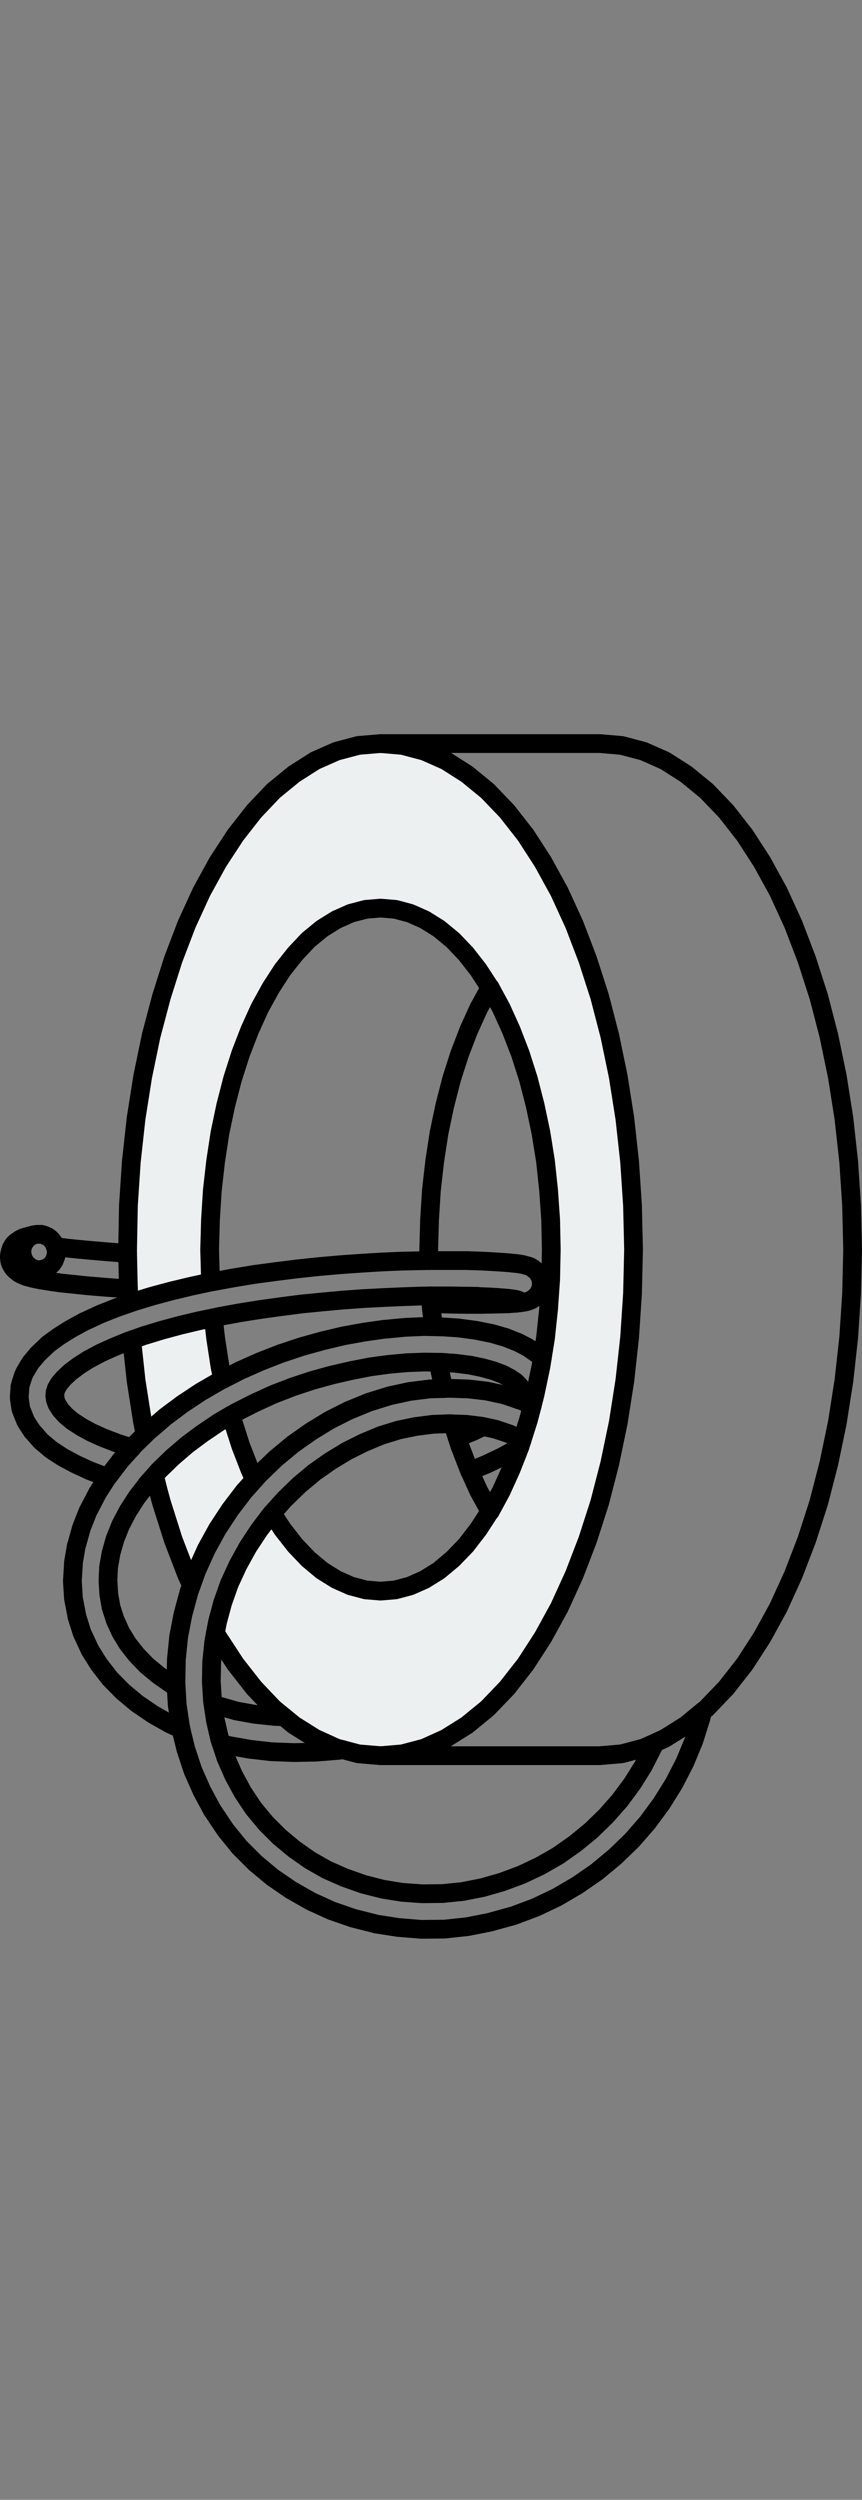 <?xml version="1.0" encoding="utf-8"?>
<!-- Generator: Adobe Illustrator 21.0.0, SVG Export Plug-In . SVG Version: 6.00 Build 0)  -->
<svg version="1.1" id="Layer_1" xmlns="http://www.w3.org/2000/svg" xmlns:xlink="http://www.w3.org/1999/xlink" x="0px" y="0px"
	 viewBox="0 0 68.979 200" style="enable-background:new 0 0 68.979 200;" xml:space="preserve">
<rect x="0" y="0" width="68.979" height="200" fill="#808080" stroke="none"/>
<style type="text/css">
	.st0{fill:#ECF0F1;}
	.st1{fill:none;stroke:#000000;stroke-width:1.5;stroke-linecap:round;stroke-linejoin:round;}
</style>
<g>
	<g id="XMLID_62_">
		<g>
			<polygon class="st0" points="39.22,79.02 39.203,79.004 38.277,77.582 37.284,76.308 
				36.226,75.2 35.118,74.29 33.977,73.579 32.819,73.066 31.645,72.752 
				30.454,72.653 29.263,72.752 28.072,73.066 26.915,73.579 25.773,74.29 
				24.665,75.2 23.623,76.308 22.614,77.582 21.672,79.037 20.779,80.658 
				19.985,82.411 19.257,84.296 18.612,86.314 18.066,88.431 17.603,90.631 
				17.256,92.897 16.991,95.229 16.842,97.594 16.776,99.975 16.842,102.357 
				16.842,102.572 15.304,102.903 13.717,103.283 12.178,103.696 10.706,104.143 
				10.657,104.16 10.326,104.275 10.276,103.498 10.276,103.118 10.21,100.273 
				10.21,99.975 10.276,96.452 10.508,92.946 10.888,89.49 11.418,86.132 
				12.096,82.857 12.923,79.732 13.865,76.755 14.94,73.943 16.131,71.346 
				17.438,68.965 18.844,66.815 20.332,64.913 21.887,63.275 23.524,61.936 
				25.211,60.861 26.931,60.1 28.684,59.637 30.454,59.488 32.207,59.637 
				33.96,60.1 35.68,60.861 37.367,61.936 39.005,63.275 40.576,64.913 
				42.064,66.815 43.453,68.965 44.76,71.346 45.951,73.943 47.026,76.755 
				47.985,79.732 48.796,82.857 49.474,86.132 50.003,89.49 50.383,92.946 
				50.615,96.452 50.698,99.975 50.615,103.498 50.383,107.004 50.003,110.444 
				49.474,113.818 48.796,117.076 47.985,120.219 47.026,123.196 45.951,125.991 
				44.76,128.604 43.453,130.986 42.064,133.136 40.576,135.038 39.005,136.675 
				37.367,138.015 35.68,139.073 33.96,139.851 32.207,140.314 30.454,140.463 
				28.684,140.314 27.493,139.999 27.444,139.983 26.931,139.851 25.211,139.073 
				23.524,138.015 22.78,137.403 22.714,137.353 21.887,136.675 20.332,135.038 
				18.844,133.136 17.438,130.986 17.239,130.638 17.405,129.762 17.818,128.224 
				18.364,126.686 19.042,125.214 19.836,123.775 20.729,122.419 21.705,121.129 
				21.771,121.062 22.614,122.352 23.623,123.642 24.665,124.734 25.773,125.66 
				26.915,126.371 28.072,126.884 29.263,127.198 30.454,127.298 31.645,127.198 
				32.819,126.884 33.977,126.371 35.118,125.66 36.226,124.734 37.284,123.642 
				38.277,122.352 39.203,120.93 39.22,120.93 39.236,120.914 40.113,119.293 
				40.906,117.54 41.601,115.77 41.618,115.704 41.634,115.654 41.783,115.208 
				41.783,115.191 42.279,113.636 42.593,112.446 42.825,111.519 43.288,109.32 
				43.387,108.691 43.652,107.054 43.9,104.722 44.065,102.357 44.115,99.975 
				44.065,97.594 43.9,95.229 43.652,92.897 43.288,90.631 42.825,88.431 
				42.279,86.314 41.634,84.296 40.906,82.411 40.113,80.658 39.236,79.037 			"/>
			<polygon class="st0" points="19.985,117.54 20.365,118.383 19.538,119.309 19.522,119.326 
				18.414,120.781 17.405,122.319 16.512,123.94 15.751,125.627 15.321,126.818 
				14.94,125.991 13.865,123.196 12.923,120.219 12.658,119.243 12.36,118.052 
				12.724,117.639 13.799,116.597 14.973,115.588 16.197,114.678 17.52,113.785 
				18.48,113.223 18.496,113.223 18.612,113.636 19.257,115.654 			"/>
			<polygon class="st0" points="17.603,109.32 17.818,110.362 17.587,110.477 16.048,111.371 
				14.577,112.346 13.204,113.372 13.171,113.405 11.881,114.513 11.616,114.761 
				11.418,113.818 10.888,110.444 10.541,107.203 11.566,106.839 11.583,106.839 
				12.939,106.425 14.411,106.028 15.933,105.665 17.074,105.433 17.256,107.054 			"/>
		</g>
		<g>
			<polyline class="st1" points="30.454,59.488 32.207,59.637 33.96,60.1 35.68,60.861 
				37.367,61.936 39.005,63.275 40.576,64.913 42.064,66.815 43.453,68.965 
				44.76,71.346 45.951,73.943 47.026,76.755 47.985,79.732 48.796,82.857 
				49.474,86.132 50.003,89.49 50.383,92.946 50.615,96.452 50.698,99.975 50.615,103.498 
				50.383,107.004 50.003,110.444 49.474,113.818 48.796,117.076 47.985,120.219 
				47.026,123.196 45.951,125.991 44.76,128.604 43.453,130.986 42.064,133.136 
				40.576,135.038 39.005,136.675 37.367,138.015 35.68,139.073 33.96,139.851 
				32.207,140.314 30.454,140.463 			"/>
			<polyline class="st1" points="10.558,115.836 9.416,115.472 8.292,115.042 7.332,114.612 
				6.489,114.149 5.778,113.686 5.232,113.223 4.835,112.776 4.57,112.363 
				4.438,112.016 4.389,111.701 4.405,111.42 4.504,111.089 4.736,110.692 
				5.1,110.262 5.612,109.783 6.291,109.27 7.068,108.774 8.06,108.245 
				9.086,107.782 10.293,107.285 10.541,107.203 11.566,106.839 11.583,106.839 
				12.939,106.425 14.411,106.028 15.933,105.665 17.074,105.433 17.52,105.334 
				19.141,105.036 20.795,104.772 22.466,104.54 24.136,104.325 25.806,104.16 
				27.444,104.011 29.048,103.895 30.619,103.812 32.108,103.746 33.547,103.696 
				34.456,103.68 34.886,103.68 36.077,103.68 36.143,103.68 37.218,103.696 
				37.251,103.696 38.244,103.713 38.326,103.73 39.17,103.763 39.947,103.812 
				40.576,103.862 40.609,103.862 40.973,103.911 40.989,103.911 41.287,103.961 
				41.469,104.011 			"/>
			<polyline class="st1" points="17.818,110.362 17.603,109.32 17.256,107.054 17.074,105.433 			"/>
			<polyline class="st1" points="38.674,114.133 37.797,114.546 36.673,114.993 36.59,115.026 			
				"/>
			<polyline class="st1" points="11.616,114.761 11.418,113.818 10.888,110.444 10.541,107.203 			
				"/>
			<polyline class="st1" points="20.365,118.383 19.985,117.54 19.257,115.654 18.612,113.636 
				18.496,113.223 			"/>
			<polyline class="st1" points="14.477,138.329 13.65,137.949 13.584,137.916 12.245,137.155 
				11.004,136.311 10.938,136.262 9.83,135.335 9.78,135.286 8.788,134.277 
				7.944,133.185 7.895,133.119 7.184,131.978 7.151,131.895 6.588,130.688 
				6.555,130.605 6.158,129.348 6.142,129.249 5.894,127.959 5.877,127.86 
				5.794,126.537 5.794,126.454 5.877,125.098 5.877,125.015 6.109,123.659 
				6.142,123.576 6.522,122.22 7.051,120.88 7.084,120.831 7.763,119.524 
				7.796,119.458 8.606,118.185 8.623,118.185 9.582,116.928 9.615,116.878 
				10.558,115.836 10.69,115.671 11.616,114.761 11.881,114.513 13.171,113.405 
				13.204,113.372 14.577,112.346 16.048,111.371 17.587,110.477 17.818,110.362 
				19.174,109.667 20.812,108.939 22.466,108.294 24.153,107.732 25.823,107.269 
				27.493,106.872 29.147,106.574 30.768,106.343 30.834,106.343 32.405,106.194 
				33.927,106.128 34.688,106.144 35.349,106.161 35.449,106.161 35.928,106.194 
				36.706,106.243 36.805,106.26 38.062,106.425 39.203,106.657 39.319,106.674 
				40.344,106.971 40.427,106.988 41.336,107.352 41.436,107.385 42.23,107.798 
				42.329,107.864 42.974,108.311 43.073,108.377 43.156,108.46 43.387,108.691 			"/>
			<polyline class="st1" points="42.593,112.446 41.767,112.065 41.651,112.032 41.568,111.999 
				41.535,111.999 40.476,111.635 40.377,111.602 39.005,111.304 38.922,111.288 
				37.483,111.122 35.994,111.073 35.928,111.073 35.498,111.089 34.374,111.122 
				32.786,111.321 31.182,111.668 31.132,111.685 29.528,112.181 27.957,112.826 
				27.907,112.843 26.369,113.62 24.88,114.529 23.425,115.555 22.052,116.696 
				20.746,117.953 20.365,118.383 19.538,119.309 19.522,119.326 18.414,120.781 
				17.405,122.319 16.512,123.94 15.751,125.627 15.321,126.818 15.122,127.364 
				15.122,127.38 14.643,129.15 14.295,130.953 14.113,132.772 14.08,134.575 
				14.097,134.955 14.18,136.394 14.444,138.164 14.461,138.197 14.477,138.329 
				14.874,139.95 15.437,141.653 16.164,143.291 16.181,143.324 17.008,144.862 
				17.041,144.895 18.033,146.383 19.158,147.773 19.191,147.806 20.415,149.03 
				20.448,149.063 21.821,150.204 23.293,151.213 24.864,152.106 24.897,152.122 
				26.534,152.867 28.254,153.462 30.024,153.909 30.057,153.925 31.86,154.206 
				33.696,154.355 35.564,154.339 37.417,154.14 39.253,153.776 39.286,153.76 
				41.088,153.264 42.858,152.602 44.562,151.792 46.199,150.832 47.754,149.757 
				49.209,148.55 50.565,147.243 51.806,145.821 52.93,144.3 53.939,142.679 
				54.799,141.008 55.527,139.255 56.089,137.469 56.222,136.923 			"/>
			<polyline class="st1" points="15.321,126.818 14.94,125.991 13.865,123.196 12.923,120.219 
				12.658,119.243 12.36,118.052 			"/>
			<polyline class="st1" points="34.341,100.852 34.307,99.975 34.374,97.594 34.522,95.229 
				34.787,92.897 35.134,90.631 35.597,88.431 36.143,86.314 36.788,84.296 
				37.516,82.411 38.31,80.658 39.203,79.037 39.22,79.02 39.22,79.004 			"/>
			<polyline class="st1" points="10.326,104.275 10.276,103.498 10.276,103.118 10.21,100.273 
				10.21,99.975 10.276,96.452 10.508,92.946 10.888,89.49 11.418,86.132 
				12.096,82.857 12.923,79.732 13.865,76.755 14.94,73.943 16.131,71.346 
				17.438,68.965 18.844,66.815 20.332,64.913 21.887,63.275 23.524,61.936 
				25.211,60.861 26.931,60.1 28.684,59.637 30.454,59.488 47.985,59.488 
				49.738,59.637 51.491,60.1 53.211,60.861 54.898,61.936 56.536,63.275 
				58.107,64.913 59.595,66.815 60.985,68.965 62.291,71.346 63.482,73.943 
				64.557,76.755 65.516,79.732 66.327,82.857 67.005,86.132 67.534,89.49 
				67.915,92.946 68.146,96.452 68.229,99.975 68.146,103.498 67.915,107.004 
				67.534,110.444 67.005,113.818 66.327,117.076 65.516,120.219 64.557,123.196 
				63.482,125.991 62.291,128.604 60.985,130.986 59.595,133.136 58.107,135.038 
				56.536,136.675 56.288,136.874 56.222,136.923 54.898,138.015 53.211,139.073 
				52.384,139.454 51.491,139.851 49.738,140.314 47.985,140.463 30.454,140.463 
				28.684,140.314 27.493,139.999 27.444,139.983 26.931,139.851 25.211,139.073 
				23.524,138.015 22.78,137.403 22.714,137.353 21.887,136.675 20.332,135.038 
				18.844,133.136 17.438,130.986 17.239,130.638 			"/>
			<polyline class="st1" points="22.714,137.353 21.969,137.32 20.415,137.155 18.926,136.89 
				17.537,136.493 17.041,136.311 			"/>
			<polyline class="st1" points="41.618,115.704 41.121,116.035 40.129,116.58 40.046,116.613 
				38.938,117.143 37.714,117.639 37.632,117.655 37.582,117.688 			"/>
			<polyline class="st1" points="35.085,108.989 35.134,109.32 35.498,111.089 			"/>
			<polyline class="st1" points="27.444,139.983 27.113,140.032 25.31,140.181 23.524,140.214 
				21.771,140.148 21.721,140.148 20.001,139.95 18.314,139.652 17.702,139.487 			"/>
			<polyline class="st1" points="39.203,120.93 38.277,122.352 37.284,123.642 36.226,124.734 
				35.118,125.66 33.977,126.371 32.819,126.884 31.645,127.198 30.454,127.298 
				29.263,127.198 28.072,126.884 26.915,126.371 25.773,125.66 24.665,124.734 
				23.623,123.642 22.614,122.352 21.771,121.062 			"/>
			<polyline class="st1" points="16.842,102.572 16.842,102.357 16.776,99.975 16.842,97.594 
				16.991,95.229 17.256,92.897 17.603,90.631 18.066,88.431 18.612,86.314 
				19.257,84.296 19.985,82.411 20.779,80.658 21.672,79.037 22.614,77.582 
				23.623,76.308 24.665,75.2 25.773,74.29 26.915,73.579 28.072,73.066 
				29.263,72.752 30.454,72.653 31.645,72.752 32.819,73.066 33.977,73.579 
				35.118,74.29 36.226,75.2 37.284,76.308 38.277,77.582 39.203,79.004 
				39.22,79.02 39.236,79.037 40.113,80.658 40.906,82.411 41.634,84.296 
				42.279,86.314 42.825,88.431 43.288,90.631 43.652,92.897 43.9,95.229 
				44.065,97.594 44.115,99.975 44.065,102.357 43.9,104.722 43.652,107.054 
				43.387,108.691 43.288,109.32 42.825,111.519 42.593,112.446 42.279,113.636 
				41.783,115.191 41.783,115.208 41.634,115.654 41.618,115.704 41.601,115.77 
				40.906,117.54 40.113,119.293 39.236,120.914 39.22,120.93 			"/>
			<polyline class="st1" points="8.606,118.185 8.474,118.152 7.25,117.688 7.167,117.655 
				6.059,117.143 5.067,116.613 4.984,116.564 4.124,116.001 4.041,115.935 
				3.314,115.323 3.231,115.241 2.669,114.596 2.586,114.513 2.52,114.414 
				2.09,113.752 2.057,113.686 2.007,113.57 1.742,112.909 1.693,112.776 
				1.66,112.661 1.56,111.982 1.544,111.85 1.544,111.734 1.593,111.056 
				1.593,110.941 1.627,110.825 1.66,110.692 1.875,110.031 1.924,109.932 
				1.974,109.816 2.354,109.171 2.42,109.072 2.487,108.972 3.016,108.344 
				3.099,108.261 3.76,107.633 3.843,107.55 4.653,106.955 4.752,106.889 
				5.596,106.359 5.679,106.31 6.737,105.731 6.82,105.698 7.928,105.185 
				7.994,105.152 9.284,104.639 10.326,104.275 10.657,104.16 10.706,104.143 
				12.178,103.696 13.717,103.283 15.304,102.903 16.842,102.572 16.958,102.555 
				18.662,102.241 20.365,101.96 22.102,101.728 23.822,101.513 25.542,101.331 
				27.229,101.183 28.883,101.067 30.487,100.968 32.009,100.901 33.464,100.868 
				34.341,100.852 34.837,100.852 36.11,100.852 36.176,100.852 37.284,100.852 
				37.351,100.852 38.326,100.885 38.393,100.885 39.335,100.934 40.129,100.984 
				40.791,101.034 40.923,101.05 41.436,101.1 41.816,101.166 41.948,101.199 
				42.13,101.249 42.312,101.298 42.428,101.348 42.544,101.414 42.66,101.48 
				42.742,101.563 42.842,101.629 42.941,101.728 43.023,101.828 43.09,101.927 
				43.156,102.043 43.222,102.158 43.255,102.291 43.288,102.423 43.321,102.555 
				43.321,102.704 43.321,102.787 43.305,102.919 43.272,103.051 43.238,103.184 
				43.189,103.3 43.123,103.415 43.057,103.531 42.974,103.63 42.875,103.73 
				42.775,103.812 42.709,103.878 42.61,103.945 42.494,104.011 42.362,104.06 
				42.246,104.11 42.114,104.143 41.882,104.193 41.75,104.209 41.386,104.259 
				40.873,104.292 40.741,104.308 40.096,104.325 39.319,104.342 38.409,104.358 
				37.384,104.358 36.226,104.342 34.969,104.308 34.489,104.292 			"/>
			<polyline class="st1" points="41.535,111.999 41.618,111.883 41.75,111.602 41.783,111.404 
				41.767,111.255 41.717,111.089 41.552,110.858 41.254,110.56 40.824,110.262 
				40.228,109.948 39.484,109.667 38.591,109.419 37.632,109.22 36.458,109.072 
				35.779,109.022 35.3,108.989 35.085,108.989 33.96,108.972 32.554,109.022 
				31.115,109.154 29.643,109.353 28.105,109.651 26.534,110.014 24.98,110.444 
				23.425,110.957 21.887,111.552 20.398,112.231 18.926,112.975 18.496,113.223 
				18.48,113.223 17.52,113.785 16.197,114.678 14.973,115.588 13.799,116.597 
				12.724,117.639 12.36,118.052 11.781,118.697 11.55,119.012 10.938,119.805 
				10.227,120.914 9.648,122.022 9.201,123.146 8.887,124.254 8.689,125.379 
				8.639,126.471 8.705,127.546 8.887,128.588 9.218,129.613 9.664,130.589 
				10.227,131.515 10.921,132.392 11.732,133.235 12.691,134.029 13.733,134.757 
				14.097,134.955 			"/>
			<polyline class="st1" points="4.422,99.727 4.438,99.727 5.265,99.843 6.224,99.942 
				7.299,100.041 8.474,100.141 9.714,100.24 9.764,100.24 10.21,100.273 			"/>
			<polyline class="st1" points="41.783,115.208 41.717,115.158 40.741,114.711 39.666,114.348 
				38.674,114.133 38.508,114.099 37.284,113.951 36.226,113.918 35.961,113.901 
				34.638,113.951 33.232,114.133 31.876,114.414 30.487,114.844 29.098,115.423 
				27.775,116.084 26.435,116.895 25.145,117.804 23.938,118.813 22.78,119.938 
				21.771,121.062 21.705,121.129 20.729,122.419 19.836,123.775 19.042,125.214 
				18.364,126.686 17.818,128.224 17.405,129.762 17.239,130.638 17.107,131.35 
				16.942,132.937 16.909,134.525 17.008,136.113 17.041,136.311 17.239,137.651 
				17.587,139.156 17.702,139.487 18.083,140.644 18.711,142.067 19.439,143.406 
				20.299,144.696 21.291,145.887 22.35,146.946 23.541,147.938 24.814,148.831 
				26.154,149.592 27.576,150.22 29.081,150.75 30.636,151.147 32.174,151.395 
				33.778,151.51 35.399,151.494 37.02,151.329 38.624,151.014 40.179,150.568 
				41.733,149.989 43.238,149.278 44.677,148.451 46.034,147.492 47.307,146.45 
				48.498,145.292 49.606,144.035 50.598,142.695 51.475,141.289 52.236,139.801 
				52.384,139.454 			"/>
			<polyline class="st1" points="39.22,120.93 39.203,120.93 39.203,120.914 38.31,119.293 
				37.582,117.688 37.516,117.54 36.788,115.654 36.59,115.026 36.226,113.918 			"/>
			<polyline class="st1" points="10.276,103.118 9.582,103.068 9.532,103.068 8.226,102.969 
				7.018,102.87 5.927,102.754 4.951,102.655 4.107,102.539 3.413,102.423 
				3.28,102.406 2.702,102.291 2.272,102.175 2.139,102.142 2.007,102.092 
				1.726,101.976 1.61,101.91 1.494,101.844 1.378,101.745 1.246,101.646 
				1.163,101.563 1.064,101.464 0.998,101.365 0.932,101.249 0.866,101.133 
				0.816,101.001 0.783,100.885 0.767,100.753 0.75,100.62 0.75,100.488 0.767,100.372 
				0.783,100.273 0.816,100.141 0.849,100.008 0.899,99.876 0.965,99.76 
				1.031,99.644 1.114,99.529 1.197,99.446 1.296,99.363 1.412,99.281 
				1.577,99.165 1.693,99.099 1.808,99.049 1.924,98.999 2.288,98.9 2.404,98.867 
				2.669,98.801 2.702,98.801 2.735,98.784 2.834,98.768 2.966,98.751 3.082,98.751 
				3.214,98.751 3.314,98.751 3.446,98.784 3.578,98.834 3.694,98.884 3.81,98.933 
				3.925,99.016 4.025,99.099 4.107,99.181 4.19,99.281 4.273,99.396 4.339,99.512 
				4.389,99.628 4.422,99.727 4.438,99.744 4.471,99.876 4.488,100.008 
				4.504,100.141 4.504,100.273 4.488,100.372 4.471,100.504 4.422,100.637 
				4.372,100.769 4.322,100.885 4.256,100.984 4.174,101.1 4.091,101.183 
				3.992,101.282 3.892,101.348 3.777,101.414 3.661,101.464 3.545,101.513 
				3.429,101.546 3.347,101.563 3.28,101.58 3.165,101.58 3.032,101.596 
				2.999,101.646 2.933,101.662 2.801,101.613 2.685,101.497 2.553,101.447 
				2.437,101.381 2.338,101.298 2.239,101.216 2.139,101.133 2.057,101.034 
				1.974,100.918 1.924,100.819 1.858,100.686 1.825,100.571 1.792,100.438 
				1.759,100.306 1.759,100.174 1.759,100.041 1.759,99.959 1.792,99.81 
				1.825,99.678 1.875,99.562 1.941,99.446 2.007,99.33 2.09,99.231 2.172,99.132 
				2.272,99.049 2.371,98.966 2.47,98.9 2.586,98.851 2.702,98.801 			"/>
			<polyline class="st1" points="34.456,103.68 34.489,104.292 34.522,104.722 34.688,106.144 			
				"/>
		</g>
	</g>
</g>
</svg>
